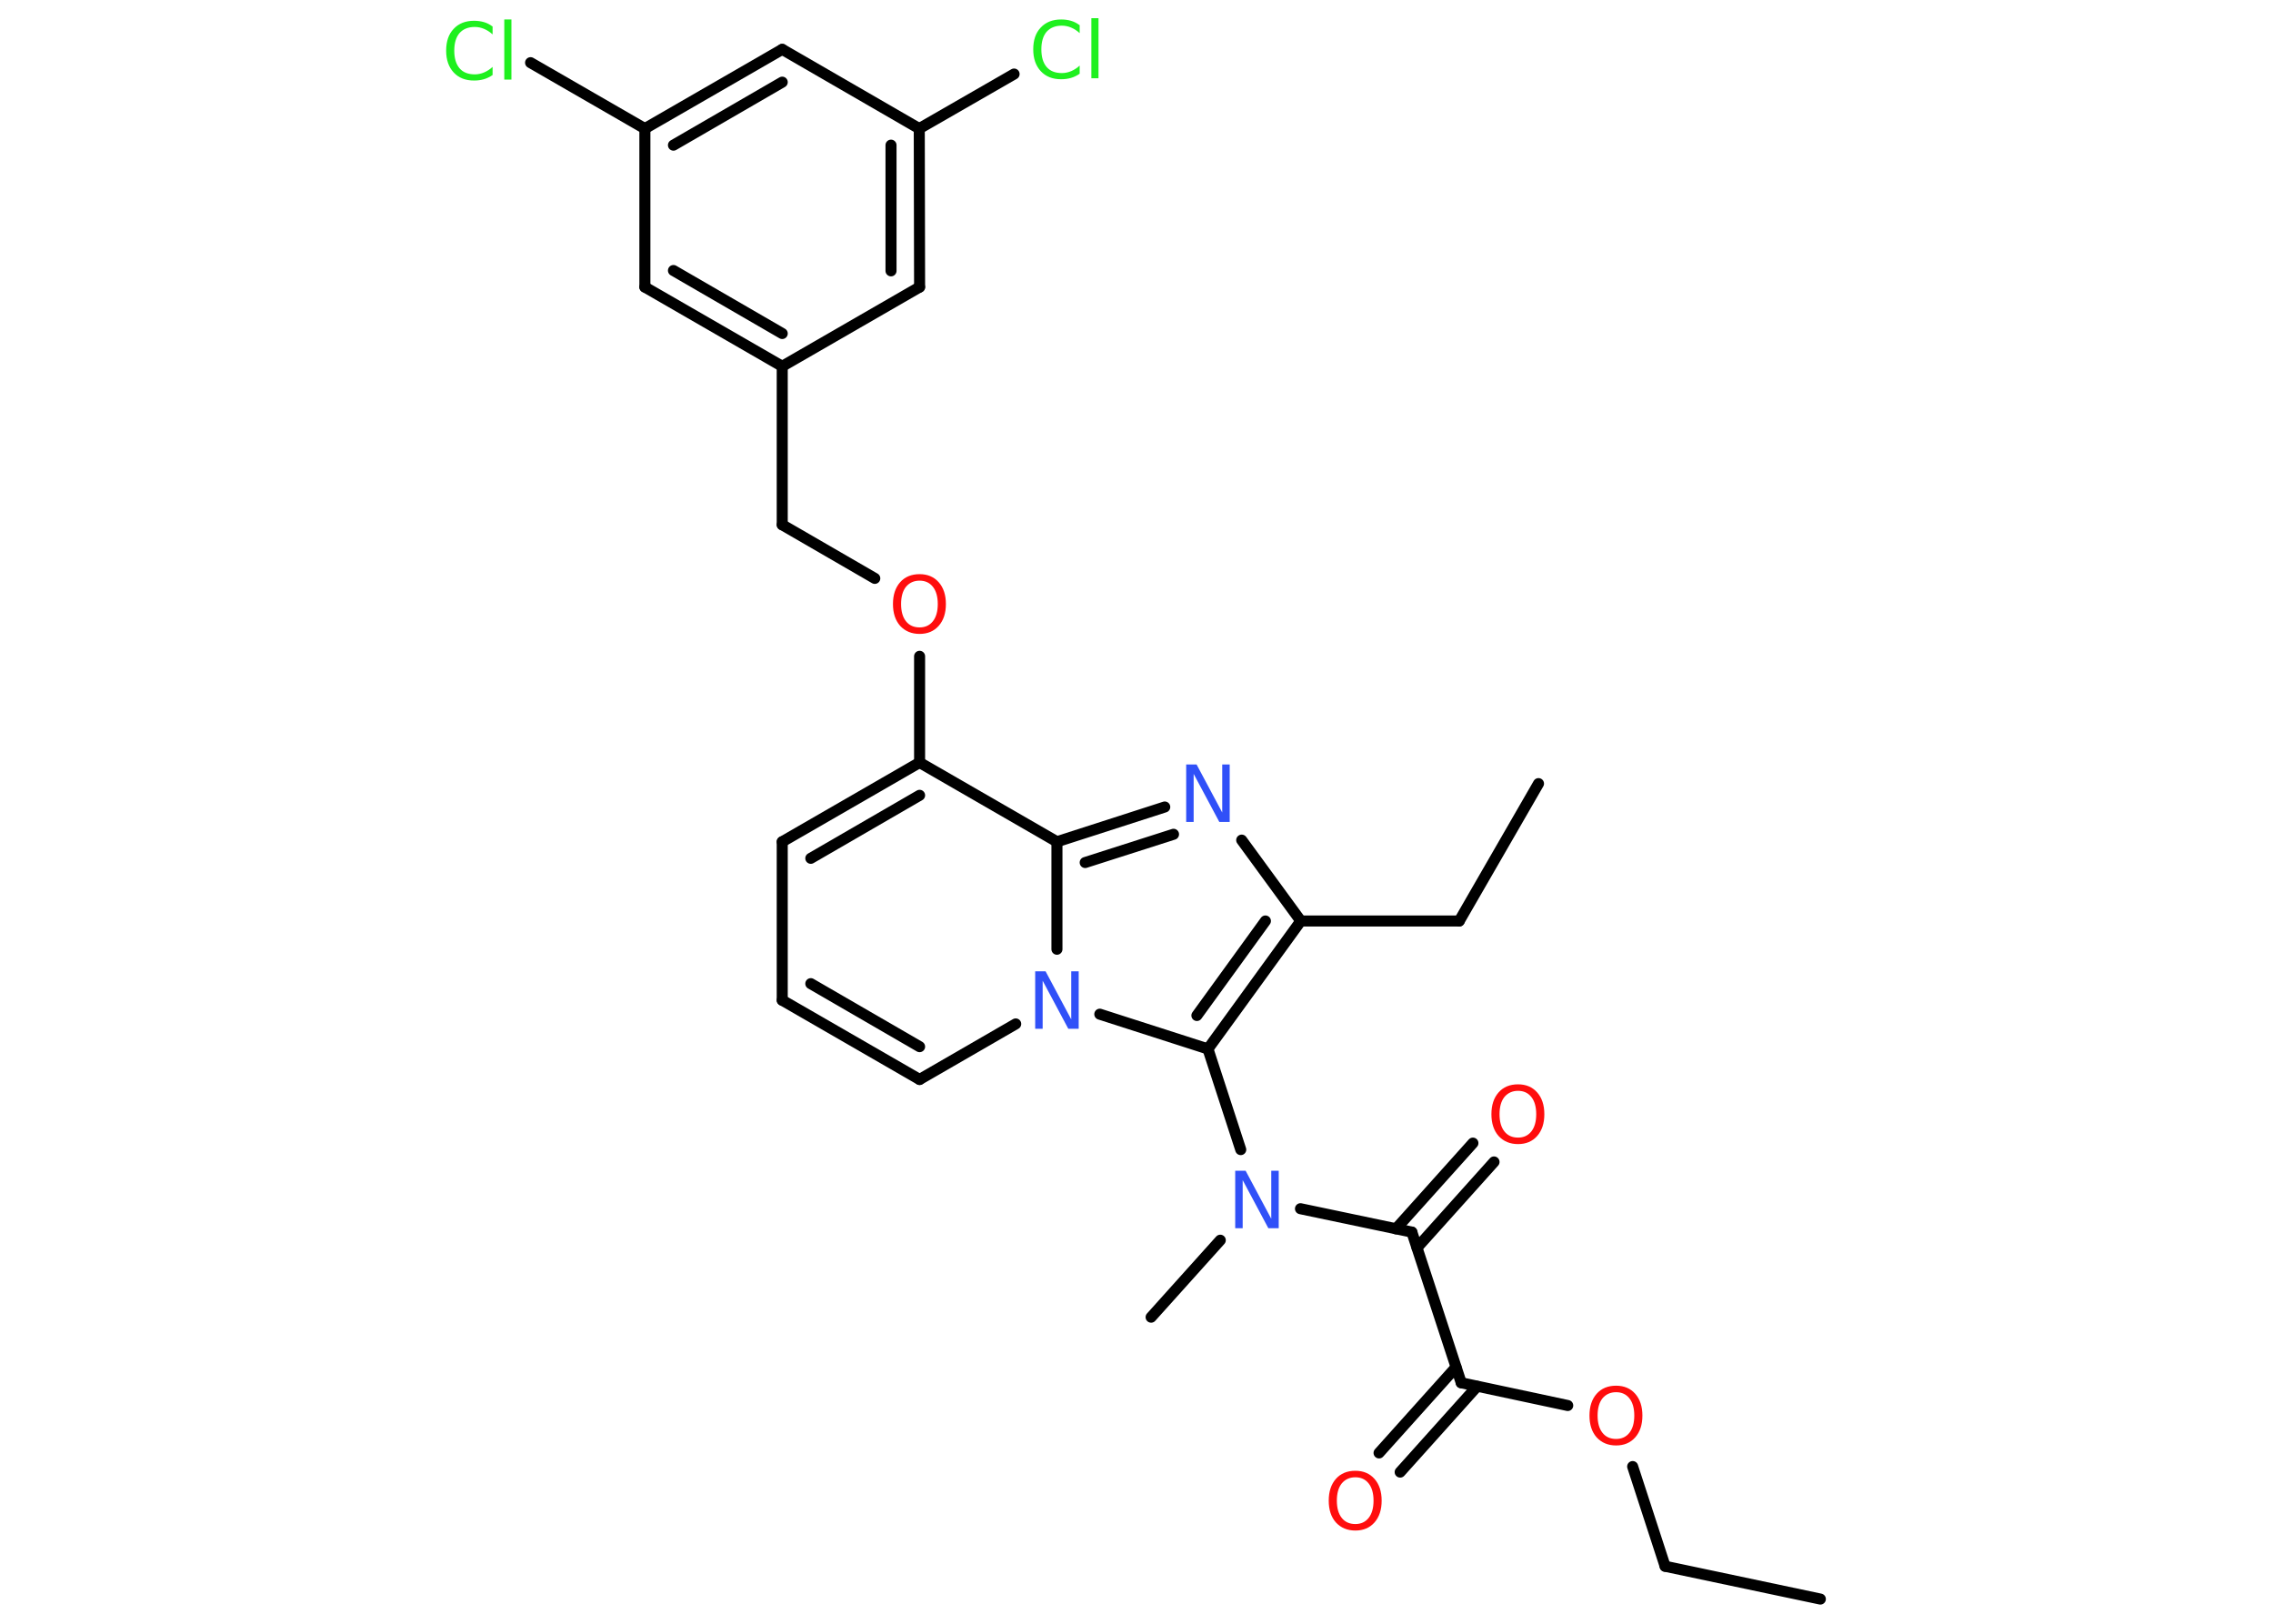 <?xml version='1.0' encoding='UTF-8'?>
<!DOCTYPE svg PUBLIC "-//W3C//DTD SVG 1.1//EN" "http://www.w3.org/Graphics/SVG/1.1/DTD/svg11.dtd">
<svg version='1.2' xmlns='http://www.w3.org/2000/svg' xmlns:xlink='http://www.w3.org/1999/xlink' width='70.0mm' height='50.0mm' viewBox='0 0 70.0 50.0'>
  <desc>Generated by the Chemistry Development Kit (http://github.com/cdk)</desc>
  <g stroke-linecap='round' stroke-linejoin='round' stroke='#000000' stroke-width='.34' fill='#FF0D0D'>
    <rect x='.0' y='.0' width='70.0' height='50.0' fill='#FFFFFF' stroke='none'/>
    <g id='mol1' class='mol'>
      <line id='mol1bnd1' class='bond' x1='56.06' y1='49.24' x2='51.28' y2='48.23'/>
      <line id='mol1bnd2' class='bond' x1='51.28' y1='48.23' x2='50.28' y2='45.16'/>
      <line id='mol1bnd3' class='bond' x1='48.28' y1='43.28' x2='45.0' y2='42.58'/>
      <g id='mol1bnd4' class='bond'>
        <line x1='45.49' y1='42.69' x2='43.12' y2='45.33'/>
        <line x1='44.84' y1='42.1' x2='42.47' y2='44.74'/>
      </g>
      <line id='mol1bnd5' class='bond' x1='45.0' y1='42.58' x2='43.48' y2='37.94'/>
      <g id='mol1bnd6' class='bond'>
        <line x1='42.99' y1='37.84' x2='45.36' y2='35.2'/>
        <line x1='43.64' y1='38.42' x2='46.01' y2='35.78'/>
      </g>
      <line id='mol1bnd7' class='bond' x1='43.48' y1='37.94' x2='40.05' y2='37.22'/>
      <line id='mol1bnd8' class='bond' x1='37.58' y1='38.19' x2='35.45' y2='40.56'/>
      <line id='mol1bnd9' class='bond' x1='38.21' y1='35.4' x2='37.2' y2='32.3'/>
      <g id='mol1bnd10' class='bond'>
        <line x1='37.2' y1='32.3' x2='40.06' y2='28.36'/>
        <line x1='36.86' y1='31.27' x2='38.97' y2='28.36'/>
      </g>
      <line id='mol1bnd11' class='bond' x1='40.06' y1='28.36' x2='44.94' y2='28.36'/>
      <line id='mol1bnd12' class='bond' x1='44.94' y1='28.36' x2='47.38' y2='24.13'/>
      <line id='mol1bnd13' class='bond' x1='40.06' y1='28.36' x2='38.24' y2='25.87'/>
      <g id='mol1bnd14' class='bond'>
        <line x1='35.87' y1='24.85' x2='32.55' y2='25.92'/>
        <line x1='36.14' y1='25.69' x2='33.42' y2='26.56'/>
      </g>
      <line id='mol1bnd15' class='bond' x1='32.55' y1='25.92' x2='28.32' y2='23.48'/>
      <line id='mol1bnd16' class='bond' x1='28.32' y1='23.48' x2='28.32' y2='20.21'/>
      <line id='mol1bnd17' class='bond' x1='26.94' y1='17.81' x2='24.09' y2='16.16'/>
      <line id='mol1bnd18' class='bond' x1='24.09' y1='16.16' x2='24.09' y2='11.28'/>
      <g id='mol1bnd19' class='bond'>
        <line x1='19.86' y1='8.84' x2='24.09' y2='11.28'/>
        <line x1='20.74' y1='8.33' x2='24.09' y2='10.27'/>
      </g>
      <line id='mol1bnd20' class='bond' x1='19.86' y1='8.84' x2='19.86' y2='3.96'/>
      <line id='mol1bnd21' class='bond' x1='19.86' y1='3.96' x2='16.34' y2='1.93'/>
      <g id='mol1bnd22' class='bond'>
        <line x1='24.09' y1='1.52' x2='19.86' y2='3.96'/>
        <line x1='24.09' y1='2.53' x2='20.74' y2='4.47'/>
      </g>
      <line id='mol1bnd23' class='bond' x1='24.09' y1='1.52' x2='28.31' y2='3.96'/>
      <line id='mol1bnd24' class='bond' x1='28.31' y1='3.96' x2='31.23' y2='2.28'/>
      <g id='mol1bnd25' class='bond'>
        <line x1='28.32' y1='8.84' x2='28.31' y2='3.96'/>
        <line x1='27.44' y1='8.34' x2='27.44' y2='4.47'/>
      </g>
      <line id='mol1bnd26' class='bond' x1='24.09' y1='11.28' x2='28.32' y2='8.84'/>
      <g id='mol1bnd27' class='bond'>
        <line x1='28.32' y1='23.48' x2='24.09' y2='25.92'/>
        <line x1='28.32' y1='24.49' x2='24.97' y2='26.43'/>
      </g>
      <line id='mol1bnd28' class='bond' x1='24.09' y1='25.92' x2='24.09' y2='30.8'/>
      <g id='mol1bnd29' class='bond'>
        <line x1='24.09' y1='30.8' x2='28.32' y2='33.24'/>
        <line x1='24.97' y1='30.29' x2='28.32' y2='32.23'/>
      </g>
      <line id='mol1bnd30' class='bond' x1='28.32' y1='33.24' x2='31.28' y2='31.53'/>
      <line id='mol1bnd31' class='bond' x1='37.2' y1='32.3' x2='33.87' y2='31.23'/>
      <line id='mol1bnd32' class='bond' x1='32.55' y1='25.92' x2='32.55' y2='29.23'/>
      <path id='mol1atm3' class='atom' d='M49.77 42.87q-.26 .0 -.42 .19q-.15 .19 -.15 .53q.0 .34 .15 .53q.15 .19 .42 .19q.26 .0 .41 -.19q.15 -.19 .15 -.53q.0 -.34 -.15 -.53q-.15 -.19 -.41 -.19zM49.77 42.67q.37 .0 .59 .25q.22 .25 .22 .67q.0 .42 -.22 .67q-.22 .25 -.59 .25q-.37 .0 -.6 -.25q-.22 -.25 -.22 -.67q.0 -.42 .22 -.67q.22 -.25 .6 -.25z' stroke='none'/>
      <path id='mol1atm5' class='atom' d='M41.74 45.49q-.26 .0 -.42 .19q-.15 .19 -.15 .53q.0 .34 .15 .53q.15 .19 .42 .19q.26 .0 .41 -.19q.15 -.19 .15 -.53q.0 -.34 -.15 -.53q-.15 -.19 -.41 -.19zM41.74 45.29q.37 .0 .59 .25q.22 .25 .22 .67q.0 .42 -.22 .67q-.22 .25 -.59 .25q-.37 .0 -.6 -.25q-.22 -.25 -.22 -.67q.0 -.42 .22 -.67q.22 -.25 .6 -.25z' stroke='none'/>
      <path id='mol1atm7' class='atom' d='M46.75 33.59q-.26 .0 -.42 .19q-.15 .19 -.15 .53q.0 .34 .15 .53q.15 .19 .42 .19q.26 .0 .41 -.19q.15 -.19 .15 -.53q.0 -.34 -.15 -.53q-.15 -.19 -.41 -.19zM46.75 33.39q.37 .0 .59 .25q.22 .25 .22 .67q.0 .42 -.22 .67q-.22 .25 -.59 .25q-.37 .0 -.6 -.25q-.22 -.25 -.22 -.67q.0 -.42 .22 -.67q.22 -.25 .6 -.25z' stroke='none'/>
      <path id='mol1atm8' class='atom' d='M38.04 36.05h.32l.79 1.48v-1.48h.23v1.77h-.32l-.79 -1.48v1.48h-.23v-1.77z' stroke='none' fill='#3050F8'/>
      <path id='mol1atm14' class='atom' d='M36.53 23.54h.32l.79 1.48v-1.48h.23v1.77h-.32l-.79 -1.48v1.48h-.23v-1.77z' stroke='none' fill='#3050F8'/>
      <path id='mol1atm17' class='atom' d='M28.32 17.88q-.26 .0 -.42 .19q-.15 .19 -.15 .53q.0 .34 .15 .53q.15 .19 .42 .19q.26 .0 .41 -.19q.15 -.19 .15 -.53q.0 -.34 -.15 -.53q-.15 -.19 -.41 -.19zM28.32 17.68q.37 .0 .59 .25q.22 .25 .22 .67q.0 .42 -.22 .67q-.22 .25 -.59 .25q-.37 .0 -.6 -.25q-.22 -.25 -.22 -.67q.0 -.42 .22 -.67q.22 -.25 .6 -.25z' stroke='none'/>
      <path id='mol1atm22' class='atom' d='M15.17 .81v.25q-.12 -.11 -.26 -.17q-.14 -.06 -.29 -.06q-.3 .0 -.47 .19q-.16 .19 -.16 .54q.0 .35 .16 .54q.16 .19 .47 .19q.15 .0 .29 -.06q.14 -.06 .26 -.17v.25q-.13 .09 -.27 .13q-.14 .04 -.3 .04q-.4 .0 -.63 -.25q-.23 -.25 -.23 -.67q.0 -.43 .23 -.67q.23 -.25 .63 -.25q.16 .0 .3 .04q.14 .04 .26 .13zM15.53 .6h.22v1.85h-.22v-1.85z' stroke='none' fill='#1FF01F'/>
      <path id='mol1atm25' class='atom' d='M33.25 .77v.25q-.12 -.11 -.26 -.17q-.14 -.06 -.29 -.06q-.3 .0 -.47 .19q-.16 .19 -.16 .54q.0 .35 .16 .54q.16 .19 .47 .19q.15 .0 .29 -.06q.14 -.06 .26 -.17v.25q-.13 .09 -.27 .13q-.14 .04 -.3 .04q-.4 .0 -.63 -.25q-.23 -.25 -.23 -.67q.0 -.43 .23 -.67q.23 -.25 .63 -.25q.16 .0 .3 .04q.14 .04 .26 .13zM33.61 .56h.22v1.85h-.22v-1.85z' stroke='none' fill='#1FF01F'/>
      <path id='mol1atm30' class='atom' d='M31.88 29.91h.32l.79 1.48v-1.48h.23v1.77h-.32l-.79 -1.48v1.48h-.23v-1.77z' stroke='none' fill='#3050F8'/>
    </g>
  </g>
</svg>
